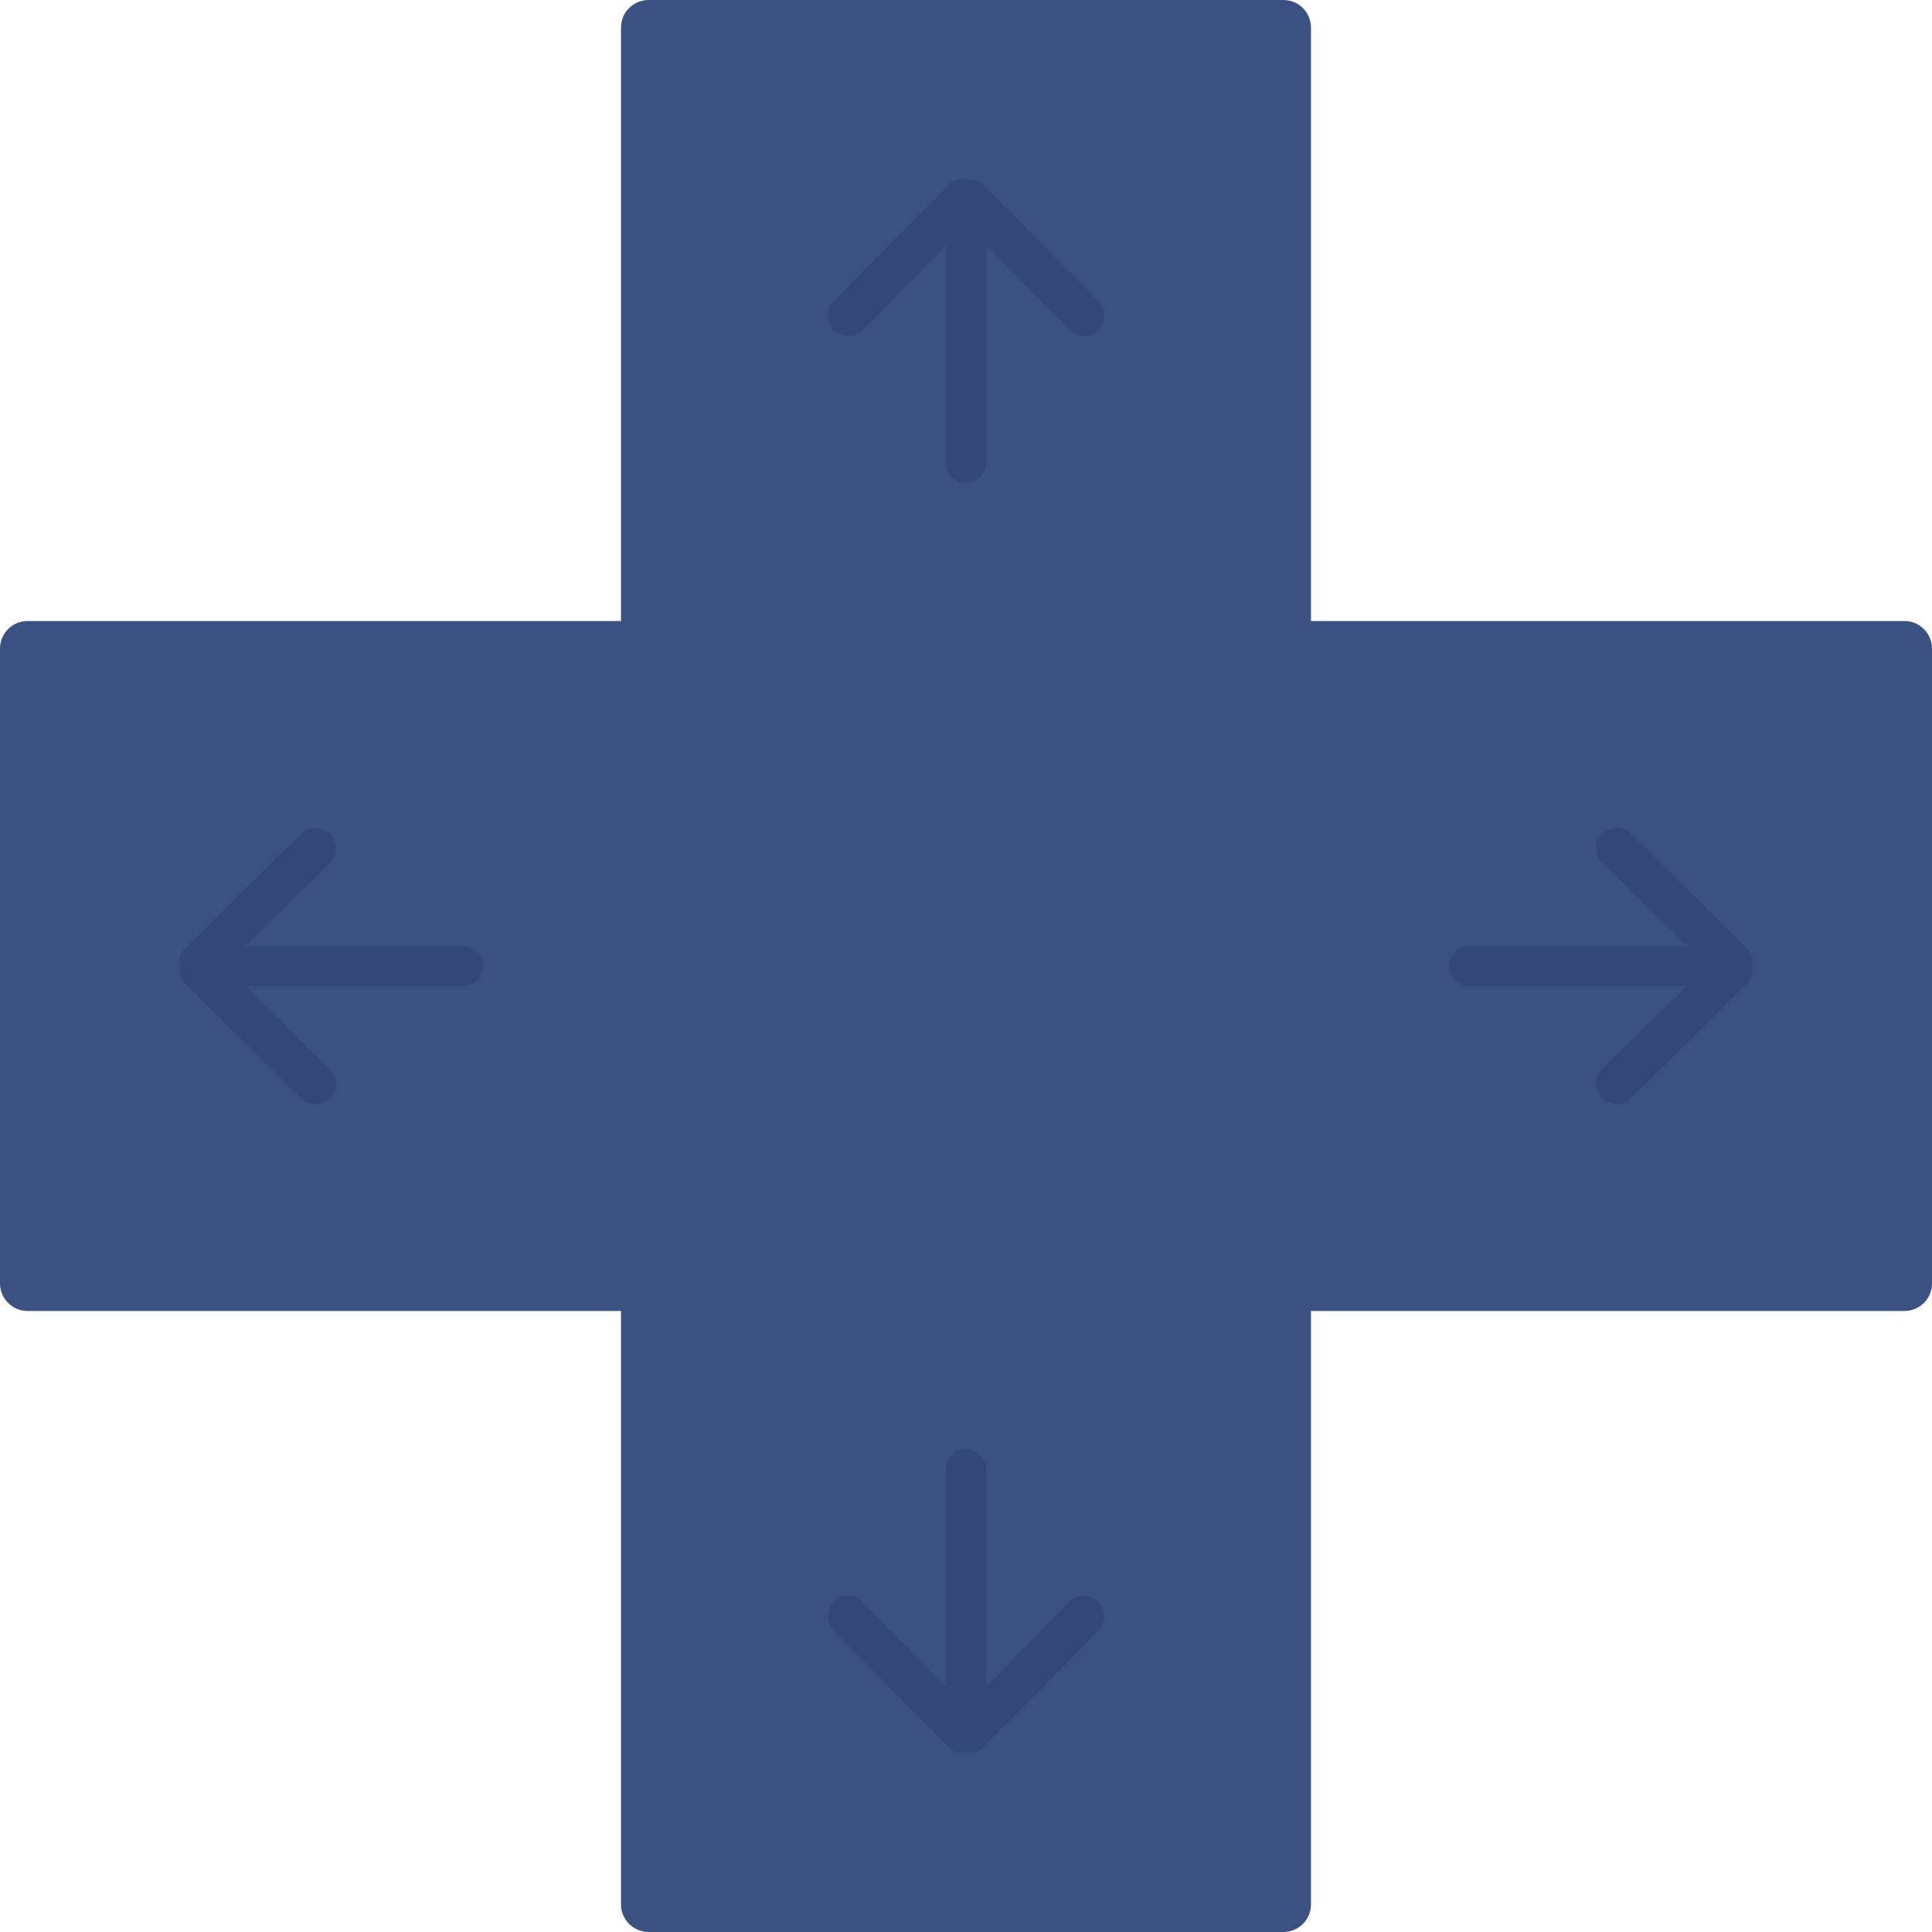<svg width="140" height="140" viewBox="0 0 140 140" fill="none" xmlns="http://www.w3.org/2000/svg">
<g filter="url(#filter0_ii_75_14)">
<path d="M45 2C45 0.895 45.895 0 47 0H93C94.105 0 95 0.895 95 2V138C95 139.105 94.105 140 93 140H47C45.895 140 45 139.105 45 138V2Z" fill="#3B5182"/>
<path d="M138 45C139.105 45 140 45.895 140 47V93C140 94.105 139.105 95 138 95L2 95C0.895 95 3.91405e-08 94.105 8.74228e-08 93L2.09815e-06 47C2.14643e-06 45.895 0.895 45 2 45L138 45Z" fill="#3B5182"/>
</g>
<g filter="url(#filter1_ii_75_14)">
<rect x="56" y="70" width="20" height="20" transform="rotate(-45 56 70)" fill="#3B5182"/>
</g>
<g filter="url(#filter2_ii_75_14)">
<path fill-rule="evenodd" clip-rule="evenodd" d="M126.588 68.712L118.188 60.428C117.607 59.857 116.667 59.857 116.088 60.428C115.507 61.014 115.507 61.936 116.088 62.507L122.208 68.536H106.485C105.664 68.536 105 69.195 105 70C105 70.805 105.664 71.464 106.485 71.464H122.208L116.088 77.493C115.507 78.064 115.507 79.001 116.088 79.572C116.667 80.143 117.607 80.143 118.188 79.572L126.588 71.288C126.945 70.937 127.056 70.454 126.975 70C127.056 69.546 126.945 69.063 126.588 68.712Z" fill="#334877"/>
</g>
<g filter="url(#filter3_ii_75_14)">
<path fill-rule="evenodd" clip-rule="evenodd" d="M71.288 126.588L79.572 118.188C80.143 117.607 80.143 116.667 79.572 116.088C78.987 115.507 78.064 115.507 77.493 116.088L71.464 122.208L71.464 106.485C71.464 105.664 70.805 105 70 105C69.195 105 68.536 105.664 68.536 106.485L68.536 122.208L62.507 116.088C61.936 115.507 60.999 115.507 60.428 116.088C59.857 116.667 59.857 117.607 60.428 118.188L68.712 126.588C69.063 126.945 69.546 127.056 70 126.975C70.454 127.056 70.937 126.945 71.288 126.588Z" fill="#334877"/>
</g>
<g filter="url(#filter4_ii_75_14)">
<path fill-rule="evenodd" clip-rule="evenodd" d="M13.412 68.712L21.812 60.428C22.393 59.857 23.333 59.857 23.913 60.428C24.493 61.014 24.493 61.936 23.913 62.507L17.792 68.536H33.515C34.336 68.536 35 69.195 35 70C35 70.805 34.336 71.464 33.515 71.464H17.792L23.913 77.493C24.493 78.064 24.493 79.001 23.913 79.572C23.333 80.143 22.393 80.143 21.812 79.572L13.412 71.288C13.055 70.937 12.944 70.454 13.025 70C12.944 69.546 13.055 69.063 13.412 68.712Z" fill="#334877"/>
</g>
<g filter="url(#filter5_ii_75_14)">
<path fill-rule="evenodd" clip-rule="evenodd" d="M71.288 13.412L79.572 21.812C80.143 22.393 80.143 23.333 79.572 23.913C78.987 24.493 78.064 24.493 77.493 23.913L71.464 17.792L71.464 33.515C71.464 34.336 70.805 35 70 35C69.195 35 68.536 34.336 68.536 33.515L68.536 17.792L62.507 23.913C61.936 24.493 60.999 24.493 60.428 23.913C59.857 23.333 59.857 22.393 60.428 21.812L68.712 13.412C69.063 13.055 69.546 12.944 70 13.025C70.454 12.944 70.937 13.055 71.288 13.412Z" fill="#334877"/>
</g>
<defs>
<filter id="filter0_ii_75_14" x="-4" y="-4" width="148" height="148" filterUnits="userSpaceOnUse" color-interpolation-filters="sRGB">
<feFlood flood-opacity="0" result="BackgroundImageFix"/>
<feBlend mode="normal" in="SourceGraphic" in2="BackgroundImageFix" result="shape"/>
<feColorMatrix in="SourceAlpha" type="matrix" values="0 0 0 0 0 0 0 0 0 0 0 0 0 0 0 0 0 0 127 0" result="hardAlpha"/>
<feOffset dx="4" dy="4"/>
<feGaussianBlur stdDeviation="2"/>
<feComposite in2="hardAlpha" operator="arithmetic" k2="-1" k3="1"/>
<feColorMatrix type="matrix" values="0 0 0 0 1 0 0 0 0 1 0 0 0 0 1 0 0 0 0.25 0"/>
<feBlend mode="overlay" in2="shape" result="effect1_innerShadow_75_14"/>
<feColorMatrix in="SourceAlpha" type="matrix" values="0 0 0 0 0 0 0 0 0 0 0 0 0 0 0 0 0 0 127 0" result="hardAlpha"/>
<feOffset dx="-4" dy="-4"/>
<feGaussianBlur stdDeviation="2"/>
<feComposite in2="hardAlpha" operator="arithmetic" k2="-1" k3="1"/>
<feColorMatrix type="matrix" values="0 0 0 0 0 0 0 0 0 0 0 0 0 0 0 0 0 0 0.25 0"/>
<feBlend mode="overlay" in2="effect1_innerShadow_75_14" result="effect2_innerShadow_75_14"/>
</filter>
<filter id="filter1_ii_75_14" x="54" y="53.857" width="32.284" height="32.285" filterUnits="userSpaceOnUse" color-interpolation-filters="sRGB">
<feFlood flood-opacity="0" result="BackgroundImageFix"/>
<feBlend mode="normal" in="SourceGraphic" in2="BackgroundImageFix" result="shape"/>
<feColorMatrix in="SourceAlpha" type="matrix" values="0 0 0 0 0 0 0 0 0 0 0 0 0 0 0 0 0 0 127 0" result="hardAlpha"/>
<feOffset dx="2" dy="2"/>
<feGaussianBlur stdDeviation="2"/>
<feComposite in2="hardAlpha" operator="arithmetic" k2="-1" k3="1"/>
<feColorMatrix type="matrix" values="0 0 0 0 0 0 0 0 0 0 0 0 0 0 0 0 0 0 0.25 0"/>
<feBlend mode="overlay" in2="shape" result="effect1_innerShadow_75_14"/>
<feColorMatrix in="SourceAlpha" type="matrix" values="0 0 0 0 0 0 0 0 0 0 0 0 0 0 0 0 0 0 127 0" result="hardAlpha"/>
<feOffset dx="-2" dy="-2"/>
<feGaussianBlur stdDeviation="2"/>
<feComposite in2="hardAlpha" operator="arithmetic" k2="-1" k3="1"/>
<feColorMatrix type="matrix" values="0 0 0 0 1 0 0 0 0 1 0 0 0 0 1 0 0 0 0.25 0"/>
<feBlend mode="overlay" in2="effect1_innerShadow_75_14" result="effect2_innerShadow_75_14"/>
</filter>
<filter id="filter2_ii_75_14" x="103" y="58" width="26" height="24" filterUnits="userSpaceOnUse" color-interpolation-filters="sRGB">
<feFlood flood-opacity="0" result="BackgroundImageFix"/>
<feBlend mode="normal" in="SourceGraphic" in2="BackgroundImageFix" result="shape"/>
<feColorMatrix in="SourceAlpha" type="matrix" values="0 0 0 0 0 0 0 0 0 0 0 0 0 0 0 0 0 0 127 0" result="hardAlpha"/>
<feOffset dx="2" dy="2"/>
<feGaussianBlur stdDeviation="1"/>
<feComposite in2="hardAlpha" operator="arithmetic" k2="-1" k3="1"/>
<feColorMatrix type="matrix" values="0 0 0 0 0 0 0 0 0 0 0 0 0 0 0 0 0 0 0.25 0"/>
<feBlend mode="overlay" in2="shape" result="effect1_innerShadow_75_14"/>
<feColorMatrix in="SourceAlpha" type="matrix" values="0 0 0 0 0 0 0 0 0 0 0 0 0 0 0 0 0 0 127 0" result="hardAlpha"/>
<feOffset dx="-2" dy="-2"/>
<feGaussianBlur stdDeviation="1"/>
<feComposite in2="hardAlpha" operator="arithmetic" k2="-1" k3="1"/>
<feColorMatrix type="matrix" values="0 0 0 0 1 0 0 0 0 1 0 0 0 0 1 0 0 0 0.25 0"/>
<feBlend mode="overlay" in2="effect1_innerShadow_75_14" result="effect2_innerShadow_75_14"/>
</filter>
<filter id="filter3_ii_75_14" x="58" y="103" width="24" height="26" filterUnits="userSpaceOnUse" color-interpolation-filters="sRGB">
<feFlood flood-opacity="0" result="BackgroundImageFix"/>
<feBlend mode="normal" in="SourceGraphic" in2="BackgroundImageFix" result="shape"/>
<feColorMatrix in="SourceAlpha" type="matrix" values="0 0 0 0 0 0 0 0 0 0 0 0 0 0 0 0 0 0 127 0" result="hardAlpha"/>
<feOffset dx="2" dy="2"/>
<feGaussianBlur stdDeviation="1"/>
<feComposite in2="hardAlpha" operator="arithmetic" k2="-1" k3="1"/>
<feColorMatrix type="matrix" values="0 0 0 0 0 0 0 0 0 0 0 0 0 0 0 0 0 0 0.25 0"/>
<feBlend mode="overlay" in2="shape" result="effect1_innerShadow_75_14"/>
<feColorMatrix in="SourceAlpha" type="matrix" values="0 0 0 0 0 0 0 0 0 0 0 0 0 0 0 0 0 0 127 0" result="hardAlpha"/>
<feOffset dx="-2" dy="-2"/>
<feGaussianBlur stdDeviation="1"/>
<feComposite in2="hardAlpha" operator="arithmetic" k2="-1" k3="1"/>
<feColorMatrix type="matrix" values="0 0 0 0 1 0 0 0 0 1 0 0 0 0 1 0 0 0 0.25 0"/>
<feBlend mode="overlay" in2="effect1_innerShadow_75_14" result="effect2_innerShadow_75_14"/>
</filter>
<filter id="filter4_ii_75_14" x="11" y="58" width="26" height="24" filterUnits="userSpaceOnUse" color-interpolation-filters="sRGB">
<feFlood flood-opacity="0" result="BackgroundImageFix"/>
<feBlend mode="normal" in="SourceGraphic" in2="BackgroundImageFix" result="shape"/>
<feColorMatrix in="SourceAlpha" type="matrix" values="0 0 0 0 0 0 0 0 0 0 0 0 0 0 0 0 0 0 127 0" result="hardAlpha"/>
<feOffset dx="2" dy="2"/>
<feGaussianBlur stdDeviation="1"/>
<feComposite in2="hardAlpha" operator="arithmetic" k2="-1" k3="1"/>
<feColorMatrix type="matrix" values="0 0 0 0 0 0 0 0 0 0 0 0 0 0 0 0 0 0 0.25 0"/>
<feBlend mode="overlay" in2="shape" result="effect1_innerShadow_75_14"/>
<feColorMatrix in="SourceAlpha" type="matrix" values="0 0 0 0 0 0 0 0 0 0 0 0 0 0 0 0 0 0 127 0" result="hardAlpha"/>
<feOffset dx="-2" dy="-2"/>
<feGaussianBlur stdDeviation="1"/>
<feComposite in2="hardAlpha" operator="arithmetic" k2="-1" k3="1"/>
<feColorMatrix type="matrix" values="0 0 0 0 1 0 0 0 0 1 0 0 0 0 1 0 0 0 0.25 0"/>
<feBlend mode="overlay" in2="effect1_innerShadow_75_14" result="effect2_innerShadow_75_14"/>
</filter>
<filter id="filter5_ii_75_14" x="58" y="11" width="24" height="26" filterUnits="userSpaceOnUse" color-interpolation-filters="sRGB">
<feFlood flood-opacity="0" result="BackgroundImageFix"/>
<feBlend mode="normal" in="SourceGraphic" in2="BackgroundImageFix" result="shape"/>
<feColorMatrix in="SourceAlpha" type="matrix" values="0 0 0 0 0 0 0 0 0 0 0 0 0 0 0 0 0 0 127 0" result="hardAlpha"/>
<feOffset dx="2" dy="2"/>
<feGaussianBlur stdDeviation="1"/>
<feComposite in2="hardAlpha" operator="arithmetic" k2="-1" k3="1"/>
<feColorMatrix type="matrix" values="0 0 0 0 0 0 0 0 0 0 0 0 0 0 0 0 0 0 0.25 0"/>
<feBlend mode="overlay" in2="shape" result="effect1_innerShadow_75_14"/>
<feColorMatrix in="SourceAlpha" type="matrix" values="0 0 0 0 0 0 0 0 0 0 0 0 0 0 0 0 0 0 127 0" result="hardAlpha"/>
<feOffset dx="-2" dy="-2"/>
<feGaussianBlur stdDeviation="1"/>
<feComposite in2="hardAlpha" operator="arithmetic" k2="-1" k3="1"/>
<feColorMatrix type="matrix" values="0 0 0 0 1 0 0 0 0 1 0 0 0 0 1 0 0 0 0.25 0"/>
<feBlend mode="overlay" in2="effect1_innerShadow_75_14" result="effect2_innerShadow_75_14"/>
</filter>
</defs>
</svg>
